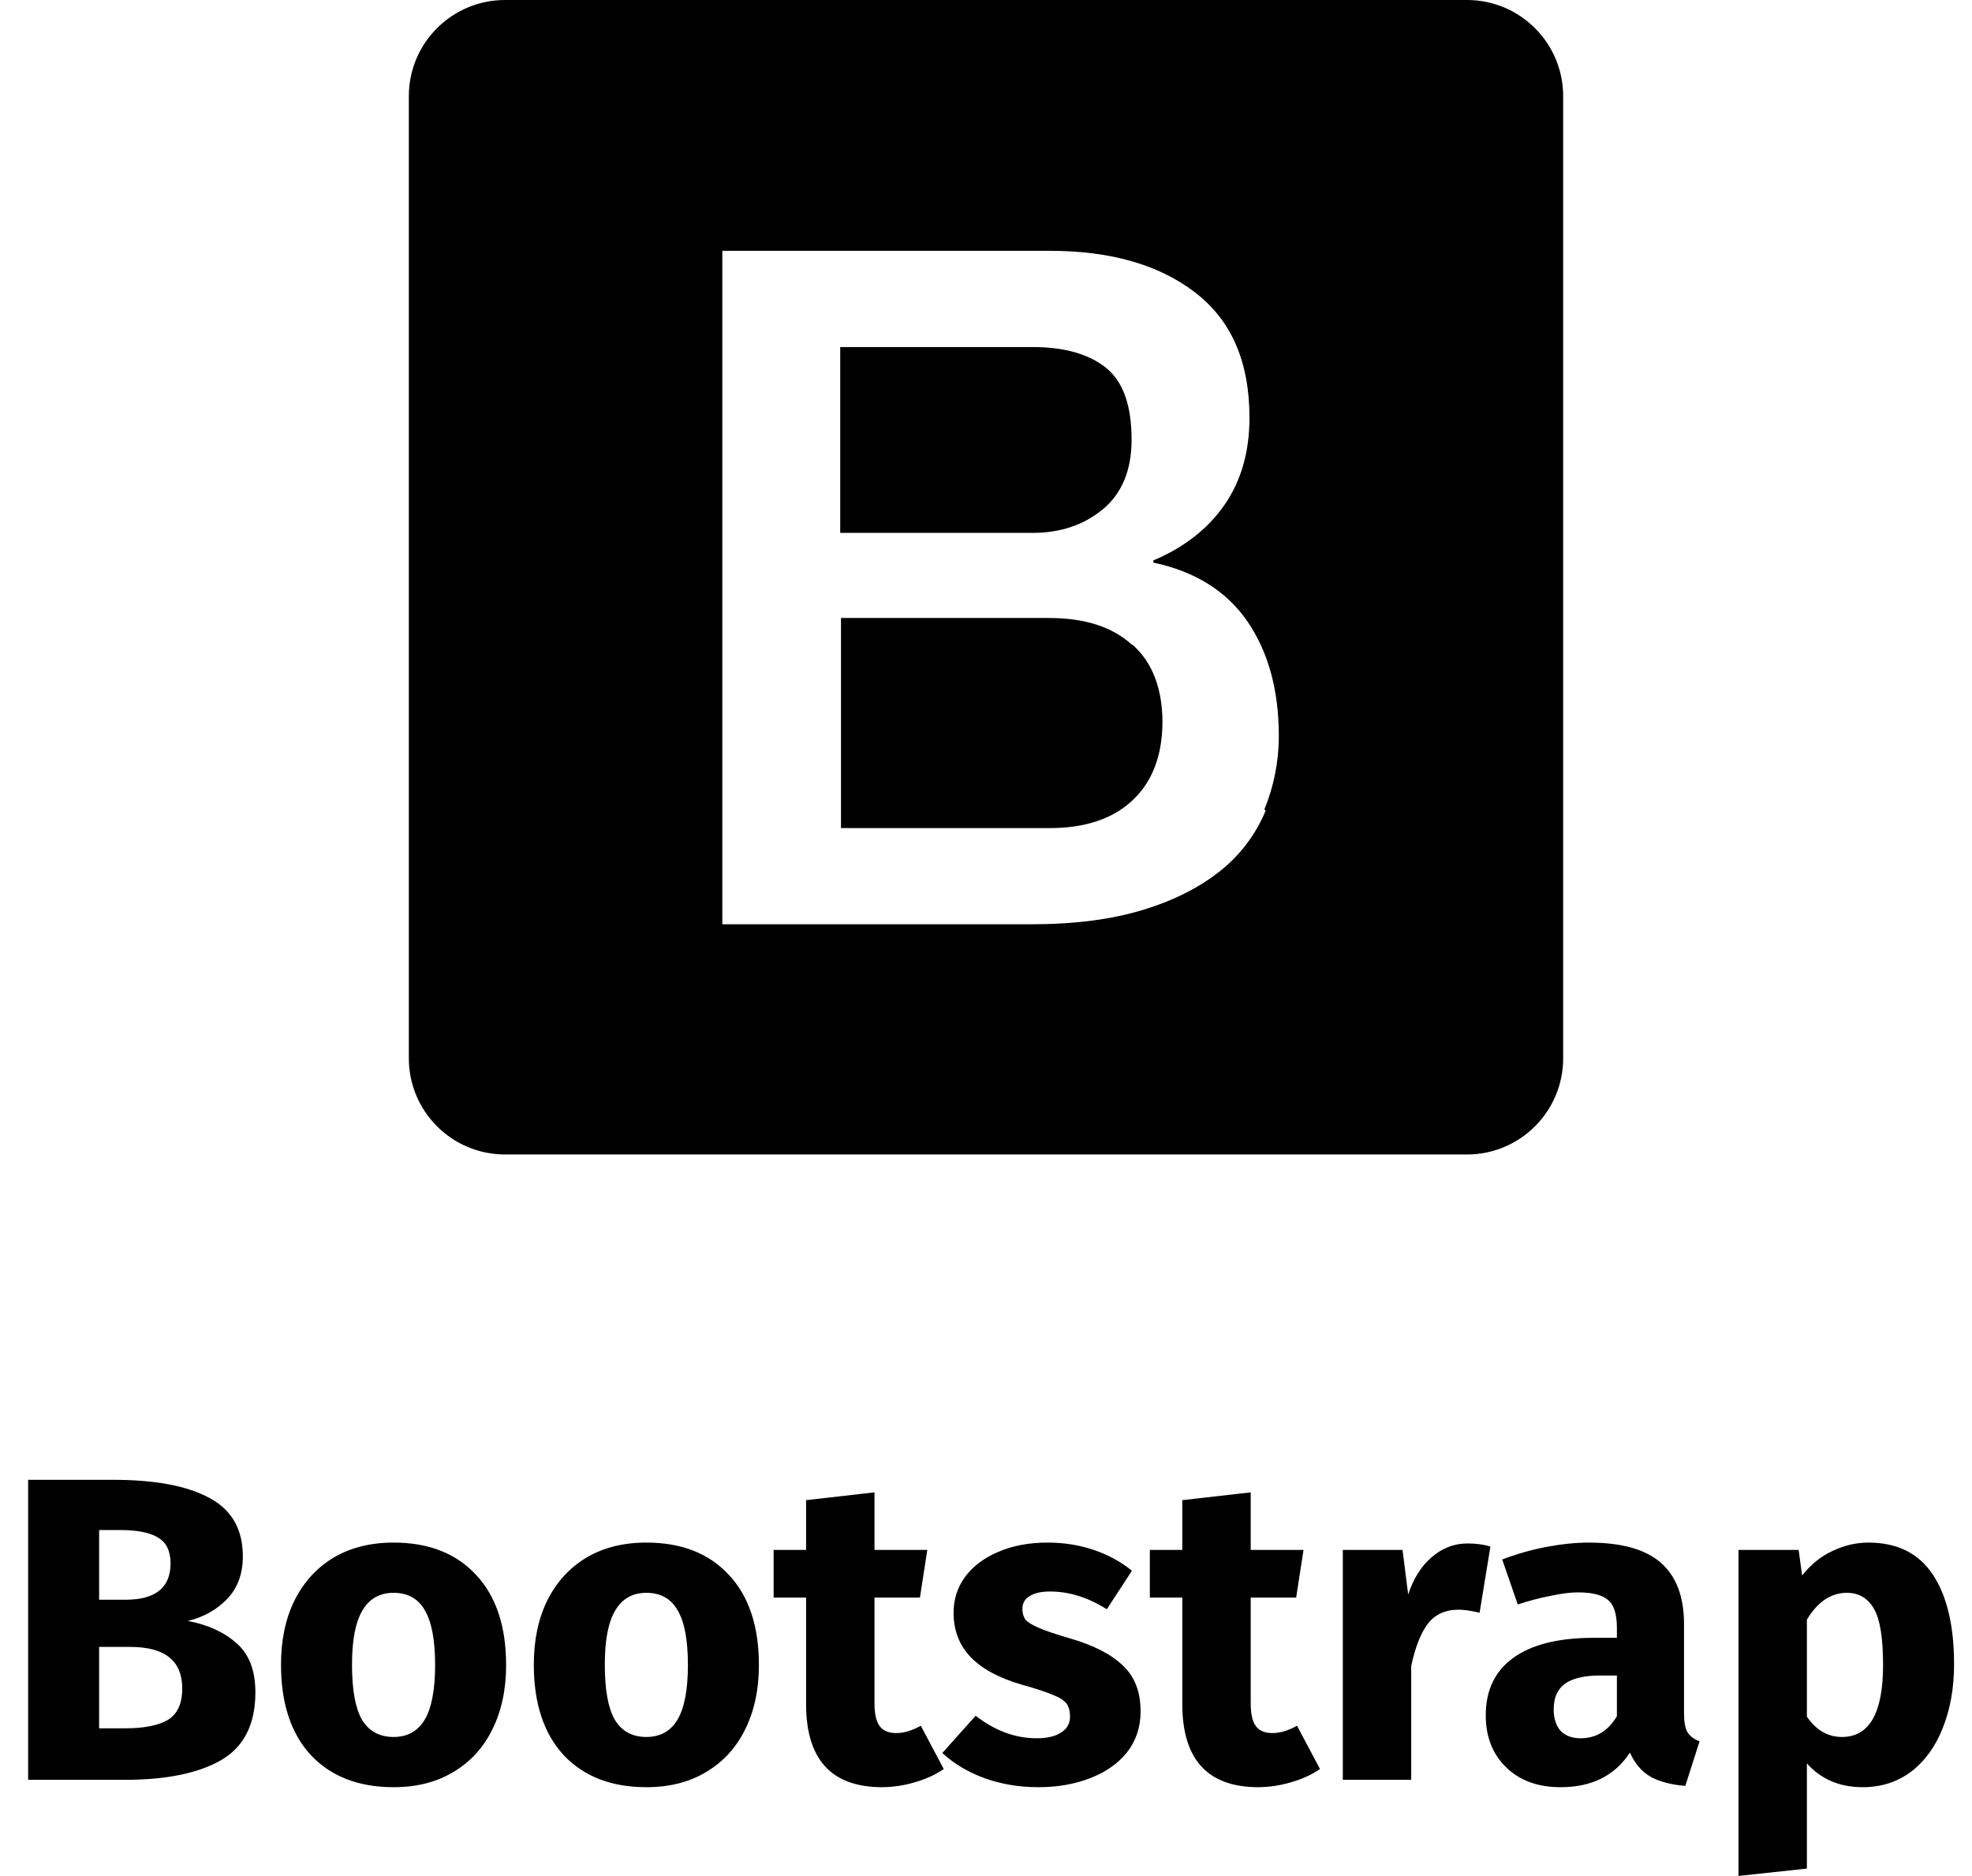<svg width="82" height="78" viewBox="0 0 82 78" fill="none" xmlns="http://www.w3.org/2000/svg">
<path d="M61 0H21C18.792 0 17 1.79 17 4V44C17 46.21 18.792 48 21 48H61C63.208 48 65 46.21 65 44V4C65 1.79 63.208 0 61 0ZM52.626 33.706V33.71C52.226 34.674 51.592 35.524 50.78 36.178C49.94 36.858 48.876 37.418 47.566 37.818C46.258 38.224 44.702 38.428 42.9 38.428H30.036V10.428H43.64C46.156 10.428 48.172 10.994 49.68 12.148C51.2 13.308 51.956 15.036 51.956 17.368C51.956 18.778 51.612 19.988 50.92 20.988C50.232 21.982 49.24 22.76 47.96 23.3V23.392C49.668 23.752 50.99 24.562 51.86 25.822C52.73 27.082 53.176 28.674 53.176 30.596C53.176 31.672 52.968 32.696 52.576 33.652L52.626 33.706Z" fill="black"/>
<path d="M47.074 26.81C46.254 26.06 45.102 25.694 43.614 25.694H34.97V34.43H43.638C45.118 34.43 46.278 34.046 47.098 33.27C47.918 32.5 48.338 31.402 48.338 29.99C48.324 28.61 47.918 27.542 47.098 26.81H47.074ZM45.866 21.164H45.874C46.666 20.492 47.054 19.53 47.054 18.276C47.054 16.868 46.704 15.868 45.994 15.296C45.29 14.726 44.274 14.43 42.938 14.43H34.938V22.156H42.938C44.104 22.156 45.098 21.816 45.866 21.164Z" fill="black"/>
<path d="M7.812 67.394C8.64 67.55 9.312 67.856 9.828 68.312C10.356 68.768 10.62 69.452 10.62 70.364C10.62 71.696 10.14 72.638 9.18 73.19C8.232 73.73 6.9 74 5.184 74H1.17V61.526H4.698C6.45 61.526 7.788 61.778 8.712 62.282C9.636 62.774 10.098 63.584 10.098 64.712C10.098 65.444 9.876 66.038 9.432 66.494C9 66.938 8.46 67.238 7.812 67.394ZM4.122 63.614V66.512H5.22C6.468 66.512 7.092 66.008 7.092 65C7.092 64.496 6.924 64.142 6.588 63.938C6.252 63.722 5.718 63.614 4.986 63.614H4.122ZM5.202 71.858C5.982 71.858 6.57 71.744 6.966 71.516C7.374 71.276 7.578 70.838 7.578 70.202C7.578 69.05 6.858 68.474 5.418 68.474H4.122V71.858H5.202ZM16.365 64.136C17.829 64.136 18.975 64.586 19.803 65.486C20.631 66.374 21.045 67.622 21.045 69.23C21.045 70.25 20.853 71.144 20.469 71.912C20.097 72.668 19.557 73.256 18.849 73.676C18.153 74.096 17.325 74.306 16.365 74.306C14.913 74.306 13.767 73.862 12.927 72.974C12.099 72.074 11.685 70.82 11.685 69.212C11.685 68.192 11.871 67.304 12.243 66.548C12.627 65.78 13.167 65.186 13.863 64.766C14.571 64.346 15.405 64.136 16.365 64.136ZM16.365 66.224C15.789 66.224 15.357 66.47 15.069 66.962C14.781 67.442 14.637 68.192 14.637 69.212C14.637 70.256 14.775 71.018 15.051 71.498C15.339 71.978 15.777 72.218 16.365 72.218C16.941 72.218 17.373 71.978 17.661 71.498C17.949 71.006 18.093 70.25 18.093 69.23C18.093 68.186 17.949 67.424 17.661 66.944C17.385 66.464 16.953 66.224 16.365 66.224ZM26.877 64.136C28.341 64.136 29.487 64.586 30.315 65.486C31.143 66.374 31.557 67.622 31.557 69.23C31.557 70.25 31.365 71.144 30.981 71.912C30.609 72.668 30.069 73.256 29.361 73.676C28.665 74.096 27.837 74.306 26.877 74.306C25.425 74.306 24.279 73.862 23.439 72.974C22.611 72.074 22.197 70.82 22.197 69.212C22.197 68.192 22.383 67.304 22.755 66.548C23.139 65.78 23.679 65.186 24.375 64.766C25.083 64.346 25.917 64.136 26.877 64.136ZM26.877 66.224C26.301 66.224 25.869 66.47 25.581 66.962C25.293 67.442 25.149 68.192 25.149 69.212C25.149 70.256 25.287 71.018 25.563 71.498C25.851 71.978 26.289 72.218 26.877 72.218C27.453 72.218 27.885 71.978 28.173 71.498C28.461 71.006 28.605 70.25 28.605 69.23C28.605 68.186 28.461 67.424 28.173 66.944C27.897 66.464 27.465 66.224 26.877 66.224ZM39.243 73.55C38.895 73.79 38.487 73.976 38.019 74.108C37.563 74.24 37.107 74.306 36.651 74.306C34.563 74.294 33.519 73.142 33.519 70.85V66.422H32.169V64.442H33.519V62.372L36.363 62.048V64.442H38.559L38.253 66.422H36.363V70.814C36.363 71.258 36.435 71.576 36.579 71.768C36.723 71.96 36.951 72.056 37.263 72.056C37.587 72.056 37.929 71.954 38.289 71.75L39.243 73.55ZM43.558 64.136C44.242 64.136 44.884 64.238 45.484 64.442C46.084 64.646 46.612 64.934 47.068 65.306L46.024 66.908C45.244 66.416 44.458 66.17 43.666 66.17C43.294 66.17 43.006 66.236 42.802 66.368C42.61 66.488 42.514 66.662 42.514 66.89C42.514 67.07 42.556 67.22 42.64 67.34C42.736 67.448 42.922 67.562 43.198 67.682C43.474 67.802 43.9 67.946 44.476 68.114C45.472 68.402 46.21 68.78 46.69 69.248C47.182 69.704 47.428 70.34 47.428 71.156C47.428 71.804 47.242 72.368 46.87 72.848C46.498 73.316 45.988 73.676 45.34 73.928C44.692 74.18 43.972 74.306 43.18 74.306C42.376 74.306 41.626 74.18 40.93 73.928C40.246 73.676 39.664 73.328 39.184 72.884L40.57 71.336C41.374 71.96 42.22 72.272 43.108 72.272C43.54 72.272 43.876 72.194 44.116 72.038C44.368 71.882 44.494 71.66 44.494 71.372C44.494 71.144 44.446 70.964 44.35 70.832C44.254 70.7 44.068 70.58 43.792 70.472C43.516 70.352 43.078 70.208 42.478 70.04C41.53 69.764 40.822 69.38 40.354 68.888C39.886 68.396 39.652 67.784 39.652 67.052C39.652 66.5 39.808 66.008 40.12 65.576C40.444 65.132 40.9 64.784 41.488 64.532C42.088 64.268 42.778 64.136 43.558 64.136ZM54.887 73.55C54.539 73.79 54.131 73.976 53.663 74.108C53.207 74.24 52.751 74.306 52.295 74.306C50.207 74.294 49.163 73.142 49.163 70.85V66.422H47.813V64.442H49.163V62.372L52.007 62.048V64.442H54.203L53.897 66.422H52.007V70.814C52.007 71.258 52.079 71.576 52.223 71.768C52.367 71.96 52.595 72.056 52.907 72.056C53.231 72.056 53.573 71.954 53.933 71.75L54.887 73.55ZM61.021 64.172C61.369 64.172 61.687 64.214 61.975 64.298L61.525 67.052C61.165 66.968 60.877 66.926 60.661 66.926C60.097 66.926 59.665 67.124 59.365 67.52C59.077 67.904 58.849 68.486 58.681 69.266V74H55.837V64.442H58.321L58.555 66.296C58.771 65.636 59.095 65.12 59.527 64.748C59.971 64.364 60.469 64.172 61.021 64.172ZM70.025 71.228C70.025 71.588 70.073 71.852 70.168 72.02C70.276 72.188 70.445 72.314 70.672 72.398L70.079 74.252C69.49 74.204 69.01 74.078 68.638 73.874C68.266 73.658 67.978 73.322 67.775 72.866C67.15 73.826 66.191 74.306 64.894 74.306C63.947 74.306 63.191 74.03 62.627 73.478C62.062 72.926 61.781 72.206 61.781 71.318C61.781 70.274 62.164 69.476 62.932 68.924C63.7 68.372 64.811 68.096 66.263 68.096H67.234V67.682C67.234 67.118 67.115 66.734 66.874 66.53C66.635 66.314 66.215 66.206 65.615 66.206C65.302 66.206 64.924 66.254 64.481 66.35C64.037 66.434 63.581 66.554 63.112 66.71L62.465 64.838C63.065 64.61 63.676 64.436 64.3 64.316C64.936 64.196 65.525 64.136 66.064 64.136C67.433 64.136 68.434 64.418 69.07 64.982C69.707 65.546 70.025 66.392 70.025 67.52V71.228ZM65.722 72.272C66.371 72.272 66.874 71.966 67.234 71.354V69.662H66.532C65.885 69.662 65.398 69.776 65.075 70.004C64.763 70.232 64.606 70.586 64.606 71.066C64.606 71.45 64.703 71.75 64.894 71.966C65.099 72.17 65.374 72.272 65.722 72.272ZM77.69 64.136C78.89 64.136 79.784 64.58 80.372 65.468C80.96 66.356 81.254 67.598 81.254 69.194C81.254 70.178 81.098 71.06 80.786 71.84C80.486 72.608 80.048 73.214 79.472 73.658C78.896 74.09 78.224 74.306 77.456 74.306C76.496 74.306 75.722 73.976 75.134 73.316V77.69L72.29 77.996V64.442H74.792L74.936 65.504C75.308 65.036 75.734 64.694 76.214 64.478C76.694 64.25 77.186 64.136 77.69 64.136ZM76.592 72.218C77.732 72.218 78.302 71.222 78.302 69.23C78.302 68.102 78.176 67.322 77.924 66.89C77.672 66.446 77.294 66.224 76.79 66.224C76.466 66.224 76.16 66.32 75.872 66.512C75.596 66.704 75.35 66.98 75.134 67.34V71.372C75.518 71.936 76.004 72.218 76.592 72.218Z" fill="black"/>
</svg>
